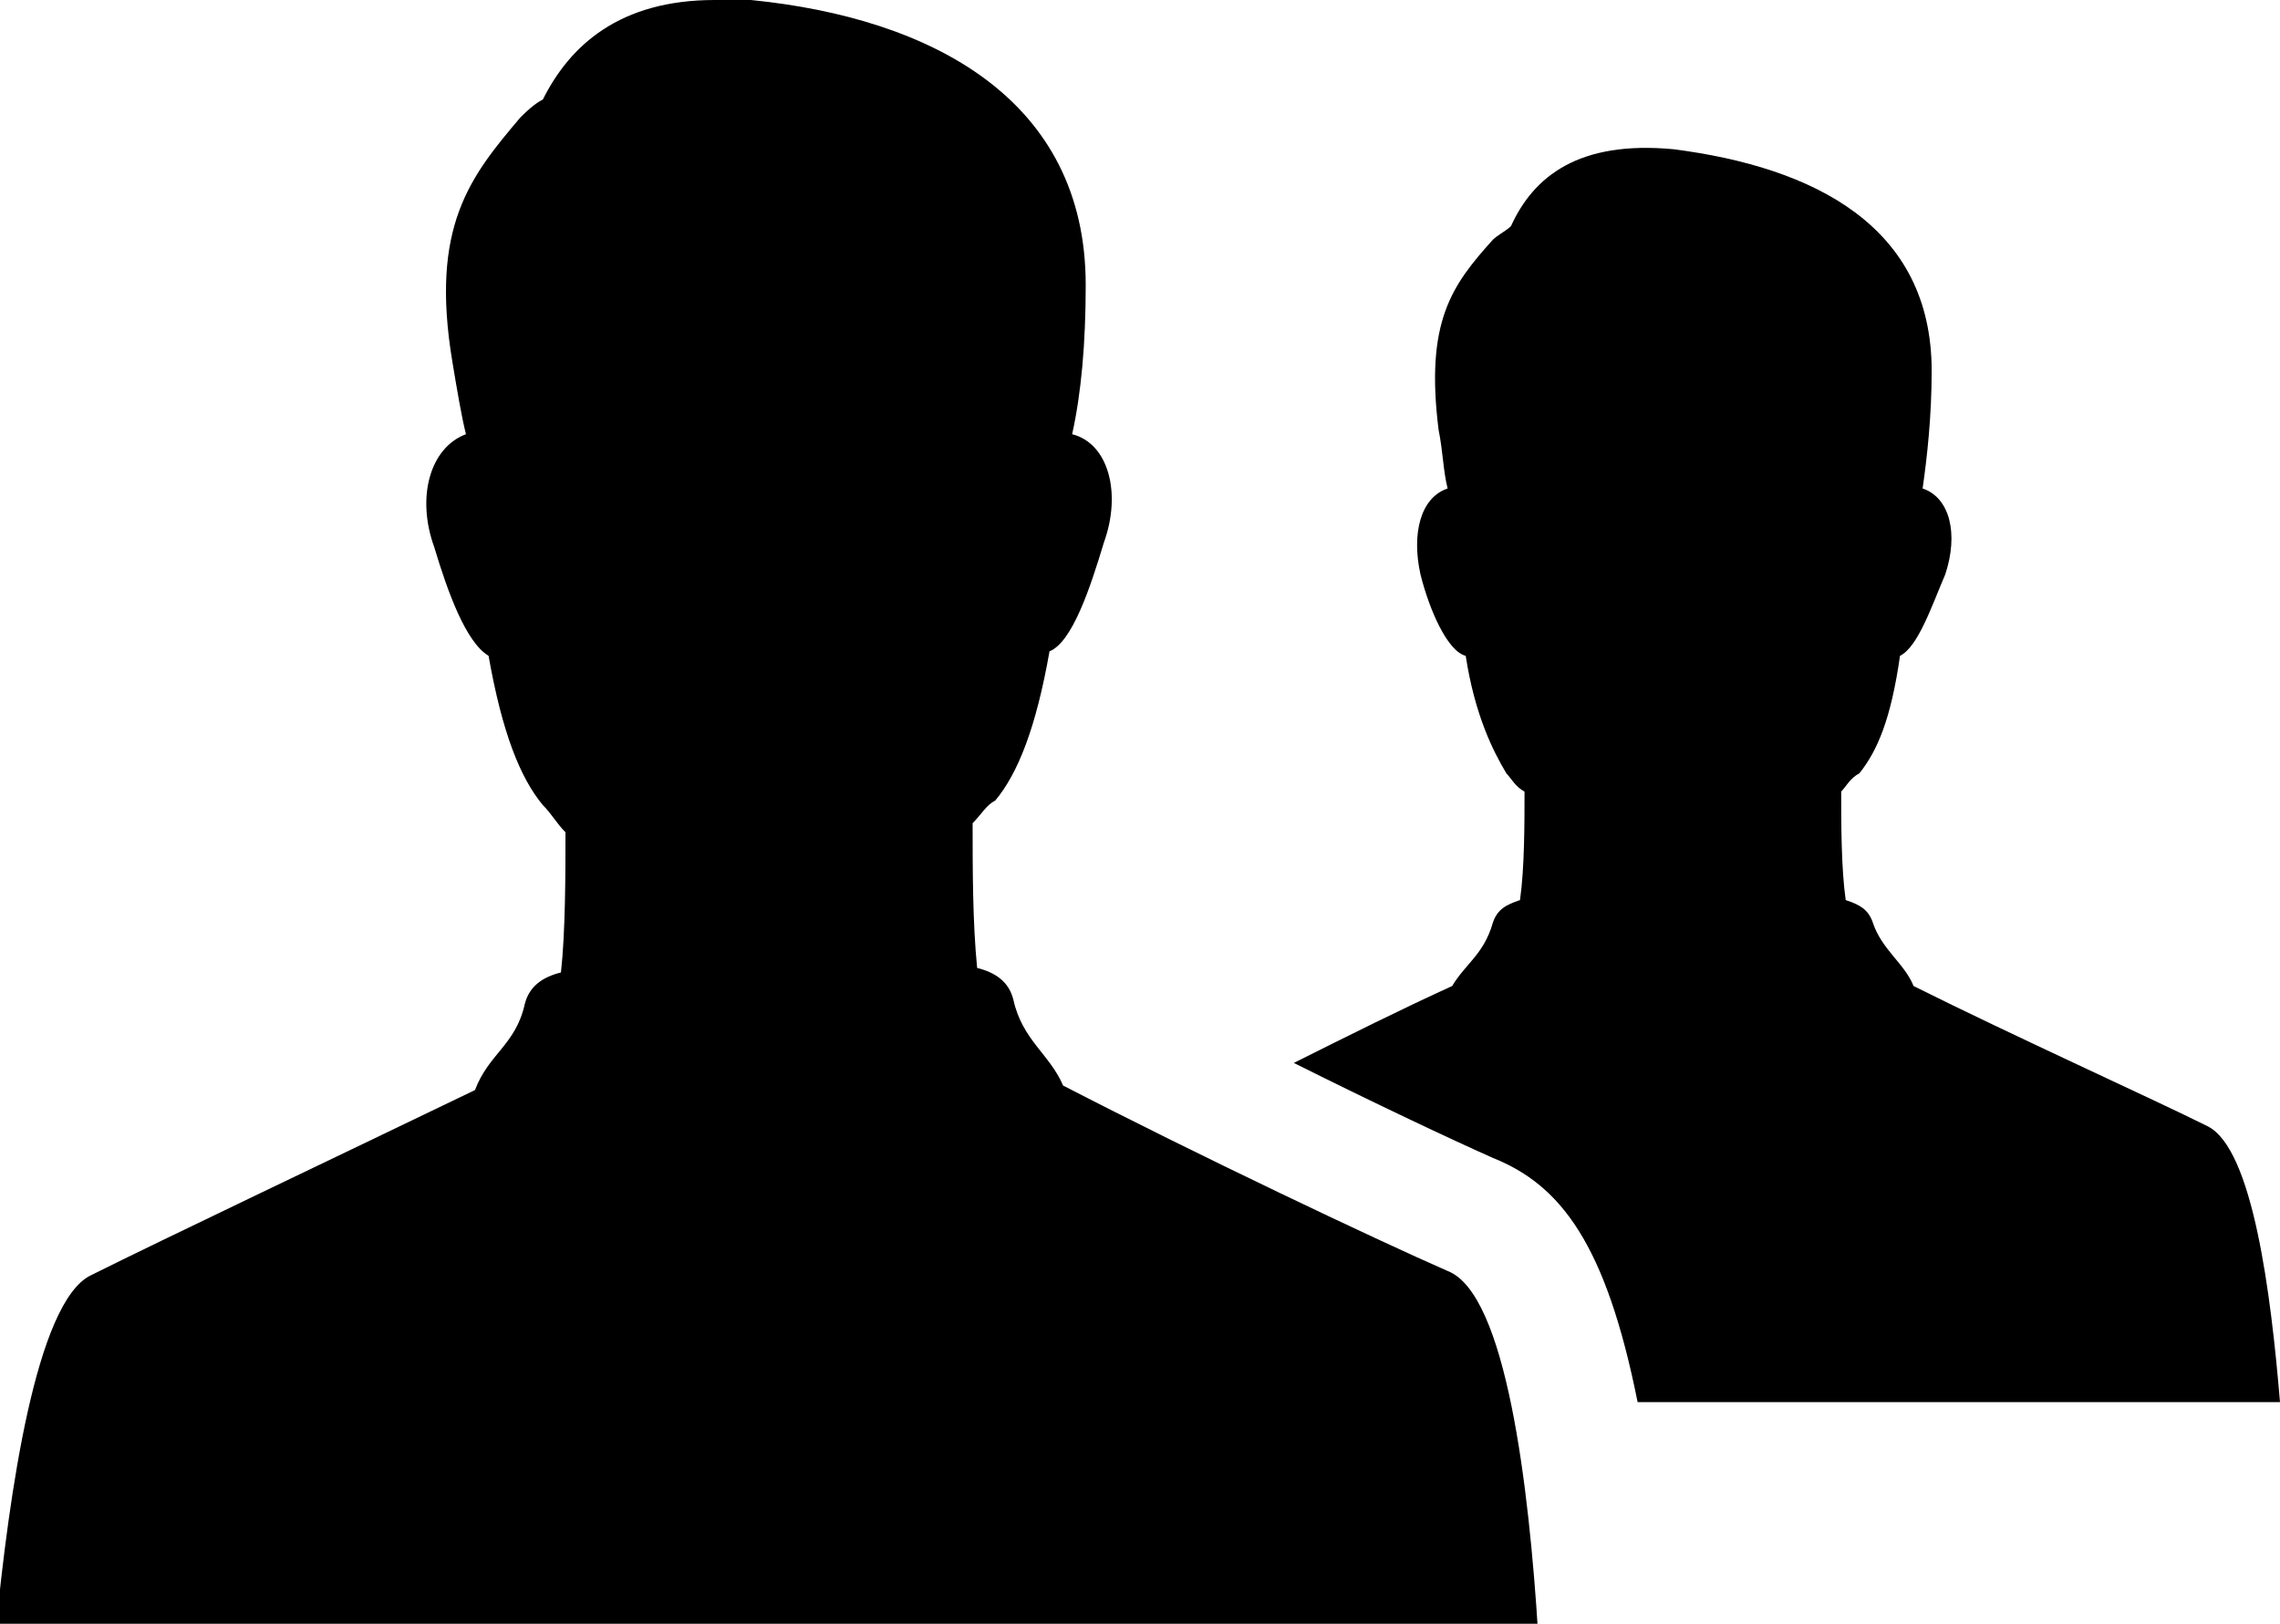 <?xml version="1.0" encoding="utf-8"?>
<!-- Generator: Adobe Illustrator 18.1.1, SVG Export Plug-In . SVG Version: 6.00 Build 0)  -->
<svg version="1.1" id="Layer_1" xmlns="http://www.w3.org/2000/svg" xmlns:xlink="http://www.w3.org/1999/xlink" x="0px" y="0px"
	 viewBox="0 0 50.4 35.9" enable-background="new 0 0 50.4 35.9" xml:space="preserve">
<g>
	<path d="M36.2,31h14.2c-0.2-2.4-0.6-5.6-1.6-6.1c-1.2-0.6-4.3-2-6.5-3.1c-0.2-0.5-0.7-0.8-0.9-1.4c-0.1-0.3-0.3-0.4-0.6-0.5
		c-0.1-0.7-0.1-1.7-0.1-2.4c0.1-0.1,0.2-0.3,0.4-0.4c0.4-0.5,0.7-1.2,0.9-2.6c0.4-0.2,0.7-1.1,1-1.8c0.3-0.9,0.1-1.7-0.5-1.9
		c0.1-0.7,0.2-1.6,0.2-2.6c0-3.2-2.6-4.5-5.7-4.9c-2.1-0.2-3.1,0.6-3.6,1.7c-0.1,0.1-0.3,0.2-0.4,0.3c-0.9,1-1.5,1.8-1.2,4.2
		c0.1,0.5,0.1,0.9,0.2,1.3c-0.6,0.2-0.8,1-0.6,1.9c0.2,0.8,0.6,1.7,1,1.8c0.2,1.3,0.6,2.1,0.9,2.6c0.1,0.1,0.2,0.3,0.4,0.4
		c0,0.7,0,1.7-0.1,2.4c-0.3,0.1-0.5,0.2-0.6,0.5c-0.2,0.7-0.6,0.9-0.9,1.4c-1.1,0.5-2.3,1.1-3.5,1.7c1.8,0.9,3.5,1.7,4.4,2.1
		C34.5,26.2,35.5,27.5,36.2,31z"/>
	<path d="M32,28.1c-1.6-0.7-5.6-2.6-8.5-4.1c-0.3-0.7-0.9-1-1.1-1.9c-0.1-0.4-0.4-0.6-0.8-0.7c-0.1-1-0.1-2.2-0.1-3.2
		c0.2-0.2,0.3-0.4,0.5-0.5c0.5-0.6,0.9-1.6,1.2-3.3c0.5-0.2,0.9-1.4,1.2-2.4c0.4-1.1,0.1-2.2-0.7-2.4c0.2-0.9,0.3-2,0.3-3.3
		c0-4.1-3.4-5.9-7.4-6.3C16.4,0,16.1,0,15.8,0c-2.1,0-3.2,1-3.8,2.2c-0.2,0.1-0.4,0.3-0.5,0.4C10.4,3.9,9.5,5,10,8
		c0.1,0.6,0.2,1.2,0.3,1.6C9.5,9.9,9.2,11,9.6,12.1c0.3,1,0.7,2.1,1.2,2.4c0.3,1.7,0.7,2.7,1.2,3.3c0.2,0.2,0.3,0.4,0.5,0.6
		c0,0.9,0,2.2-0.1,3.1c-0.4,0.1-0.7,0.3-0.8,0.7c-0.2,0.9-0.8,1.1-1.1,1.9c-2.9,1.4-6.9,3.3-8.5,4.1c-1.2,0.6-1.8,4.8-2.1,7.9h34.1
		C33.8,32.9,33.3,28.6,32,28.1z"/>
</g>
<g>
</g>
<g>
</g>
<g>
</g>
<g>
</g>
<g>
</g>
<g>
</g>
<g>
</g>
<g>
</g>
<g>
</g>
<g>
</g>
<g>
</g>
<g>
</g>
<g>
</g>
<g>
</g>
<g>
</g>
</svg>
